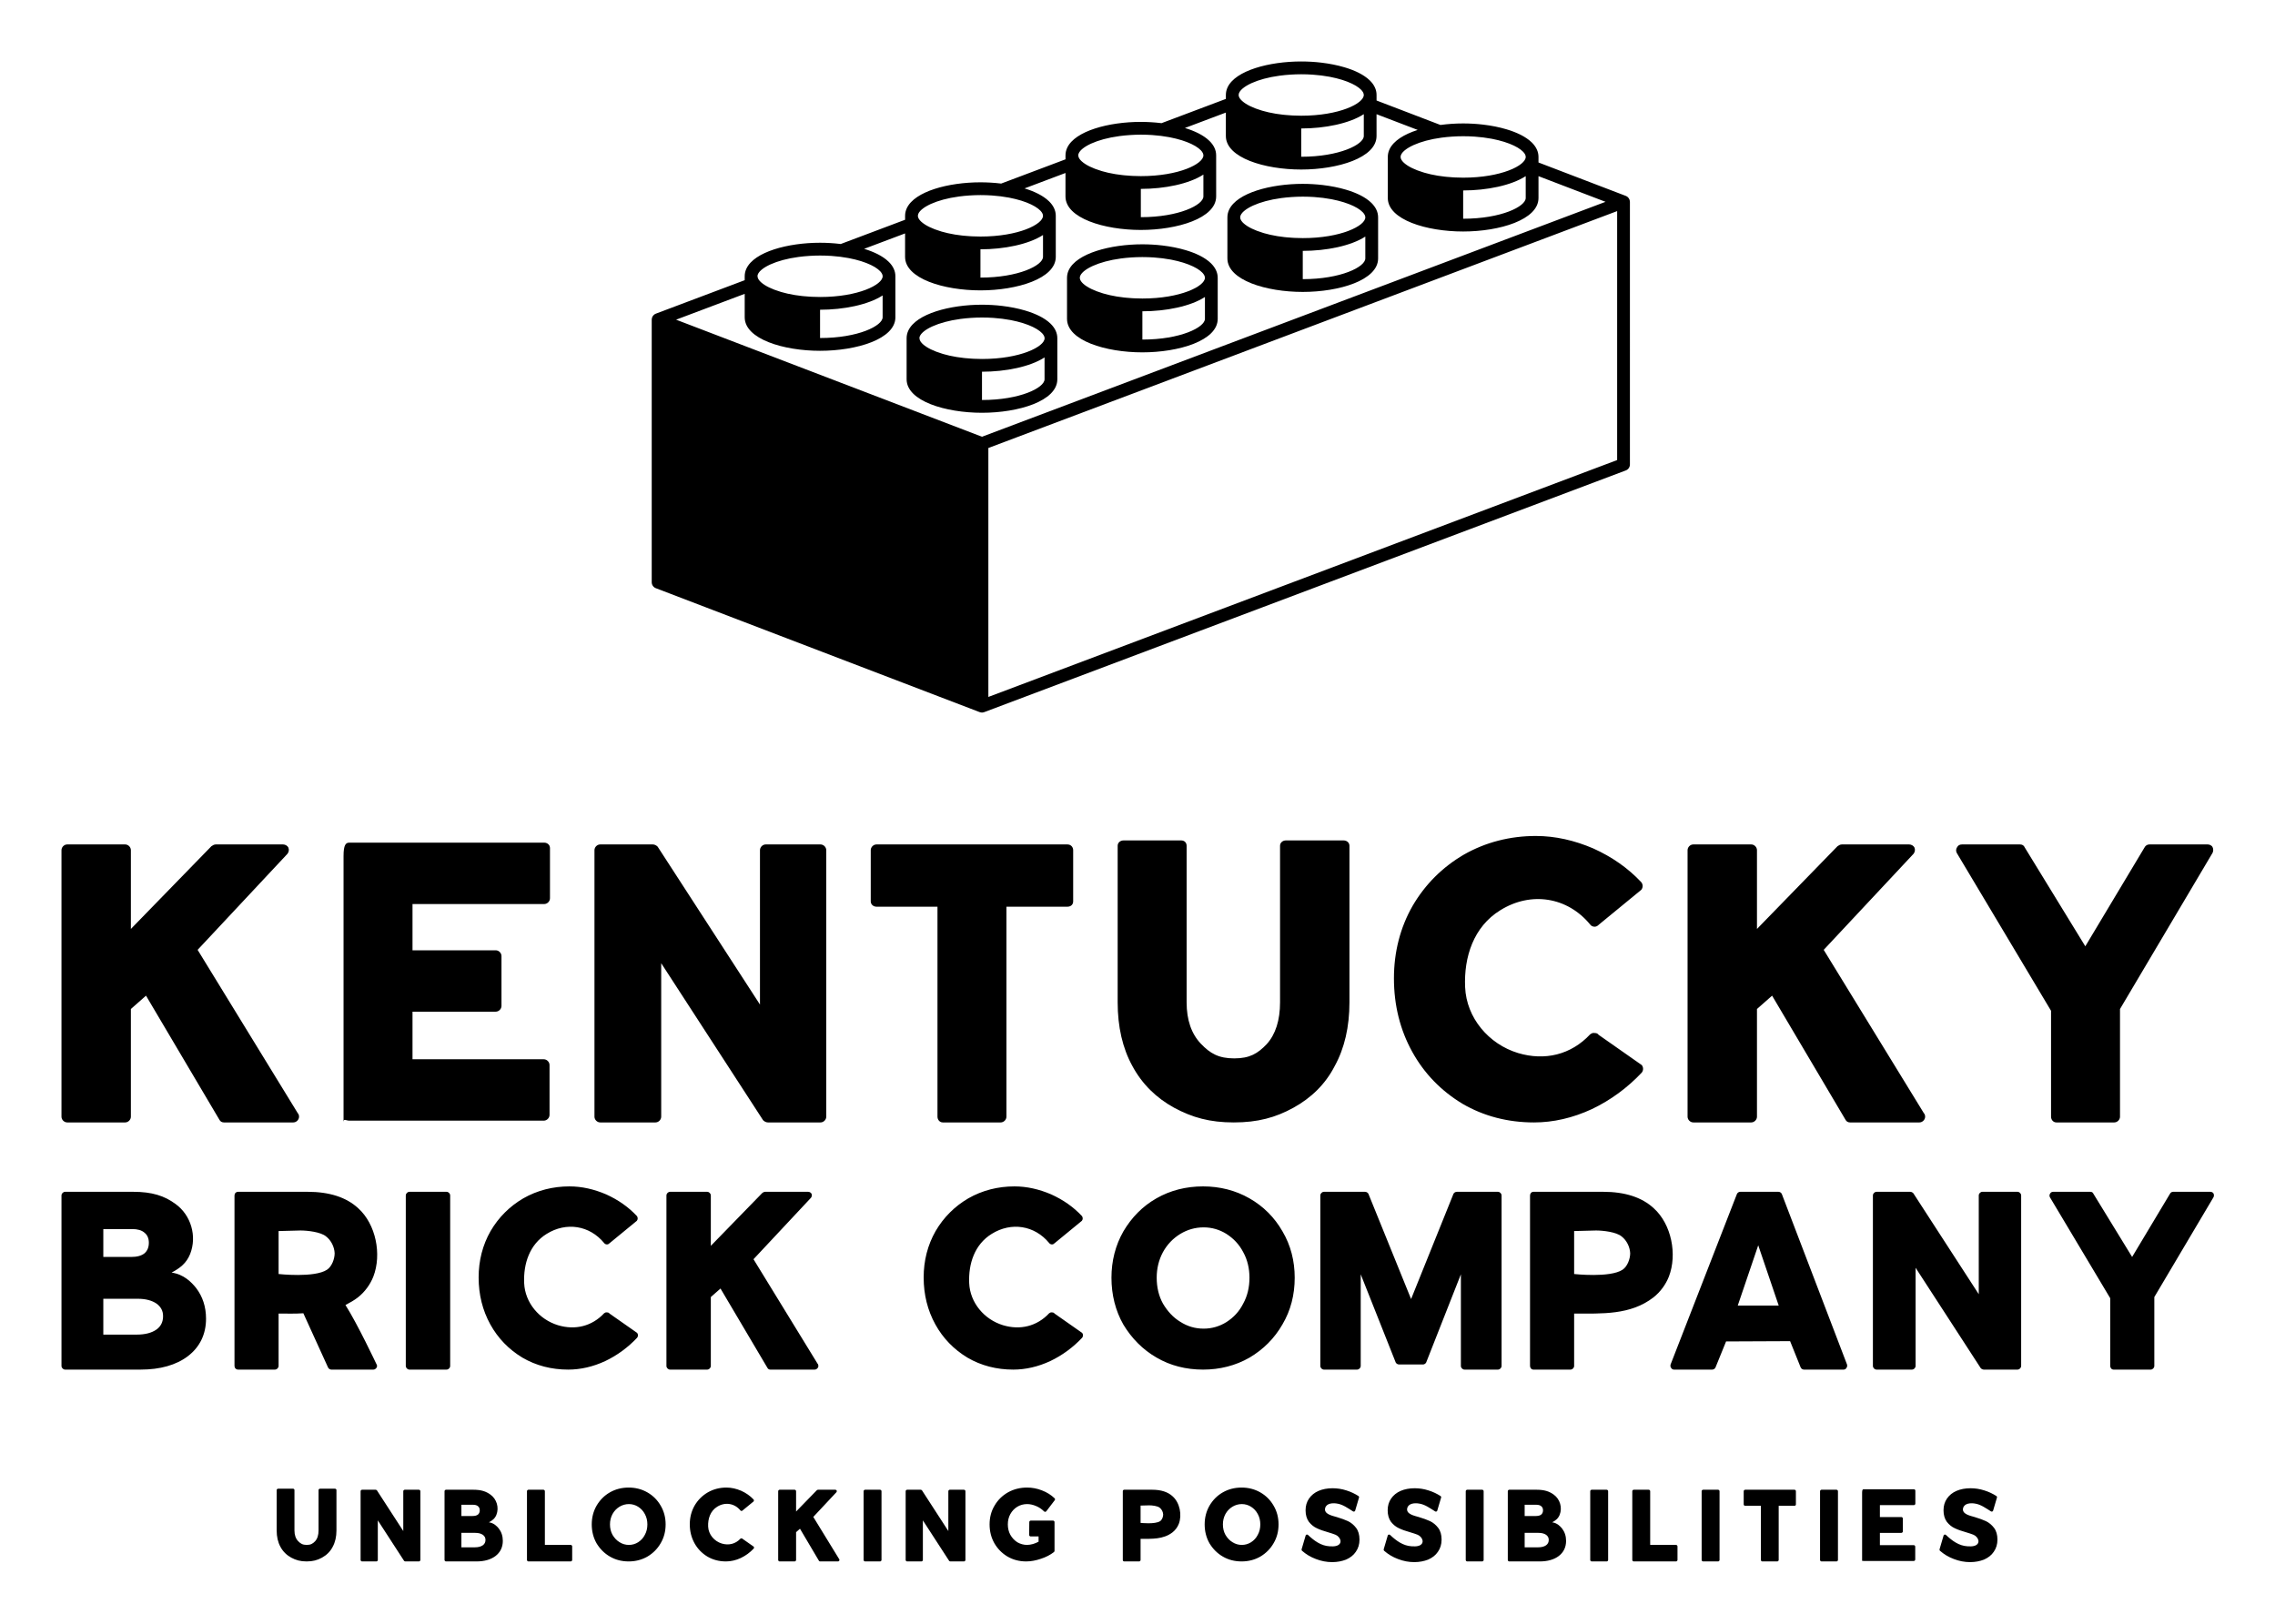 
        <svg xmlns="http://www.w3.org/2000/svg" xmlns:xlink="http://www.w3.org/1999/xlink" version="1.1" width="3171.429" height="2264.009" viewBox="0 0 3171.429 2264.009">
			
			<g transform="scale(8.571) translate(10, 10)">
				<defs id="SvgjsDefs29496"/><g id="SvgjsG29497" featureKey="symbolFeature-0" transform="matrix(1.591,0,0,1.591,96,0)" fill="#000"><path xmlns="http://www.w3.org/2000/svg" d="M33.761,35.921c3.735,0,7.703-1.2,7.703-3.425v-4.198c0-0.139-0.015-0.274-0.046-0.405  c-0.059-0.262-0.177-0.508-0.345-0.737c-0.084-0.115-0.18-0.225-0.287-0.332c-0.078-0.076-0.16-0.149-0.249-0.222  c-0.034-0.027-0.071-0.053-0.106-0.08c-0.057-0.043-0.112-0.086-0.173-0.126c-0.048-0.034-0.1-0.065-0.151-0.097  c-0.051-0.032-0.102-0.064-0.155-0.096c-0.062-0.036-0.125-0.07-0.188-0.104c-0.047-0.024-0.093-0.049-0.141-0.074  c-0.074-0.037-0.149-0.072-0.226-0.107c-0.041-0.019-0.081-0.037-0.123-0.055c-0.086-0.038-0.174-0.075-0.264-0.11  c-0.033-0.013-0.066-0.025-0.1-0.039c-0.1-0.038-0.201-0.075-0.304-0.111c-0.023-0.008-0.047-0.015-0.07-0.023  c-0.115-0.038-0.23-0.075-0.35-0.111c-0.731-0.218-1.539-0.377-2.377-0.477c-0.336-0.04-0.677-0.07-1.02-0.09  c-0.001,0-0.001,0-0.002,0c-0.342-0.021-0.686-0.031-1.027-0.031h-0.001c-3.267,0-6.714,0.919-7.525,2.64  c-0.115,0.246-0.177,0.508-0.177,0.786v0.403v1.396v2.399C26.059,34.721,30.028,35.921,33.761,35.921z M40.158,32.496  c0,0.864-2.49,2.119-6.395,2.119v-2.892c2.415,0,4.921-0.505,6.395-1.462V32.496z M27.393,28.132  c0.017-0.05,0.043-0.102,0.075-0.154c0.012-0.018,0.027-0.036,0.04-0.054c0.024-0.034,0.049-0.068,0.08-0.103  c0.019-0.022,0.043-0.045,0.064-0.067c0.03-0.03,0.061-0.06,0.095-0.09c0.029-0.025,0.06-0.05,0.093-0.076  c0.033-0.027,0.068-0.054,0.105-0.081c0.039-0.028,0.08-0.056,0.124-0.083c0.035-0.023,0.072-0.046,0.109-0.069  c0.051-0.031,0.103-0.062,0.159-0.091c0.033-0.019,0.069-0.037,0.104-0.055c0.066-0.034,0.131-0.067,0.203-0.1  c0.024-0.012,0.051-0.023,0.077-0.034c0.707-0.318,1.671-0.592,2.843-0.75c0.004-0.001,0.008-0.001,0.012-0.001  c0.168-0.023,0.34-0.043,0.517-0.06c0.007-0.001,0.014-0.001,0.021-0.002c0.177-0.018,0.358-0.032,0.543-0.044  c0.001,0,0.001,0,0.002,0c0.355-0.023,0.722-0.037,1.105-0.037c0.403,0,0.791,0.013,1.164,0.039  c0.623,0.042,1.196,0.117,1.722,0.215c0.036,0.007,0.073,0.014,0.109,0.021c0.416,0.081,0.798,0.177,1.146,0.284  c0.035,0.011,0.07,0.022,0.104,0.033c0.168,0.054,0.33,0.11,0.48,0.168c0.003,0,0.005,0.001,0.006,0.002  c0.146,0.057,0.28,0.116,0.408,0.176c0.031,0.015,0.062,0.03,0.093,0.045c0.124,0.061,0.242,0.123,0.347,0.186  c0.003,0.002,0.006,0.004,0.01,0.006c0.102,0.061,0.192,0.123,0.274,0.186c0.022,0.017,0.043,0.033,0.065,0.05  c0.08,0.064,0.154,0.128,0.214,0.192c0.168,0.179,0.256,0.354,0.256,0.517c0,0.864-2.491,2.119-6.396,2.119  c-0.289,0-0.567-0.009-0.839-0.022c-0.082-0.004-0.161-0.01-0.241-0.015c-0.195-0.012-0.387-0.027-0.573-0.045  c-0.078-0.008-0.154-0.015-0.229-0.023c-0.219-0.024-0.432-0.053-0.637-0.086c-0.028-0.004-0.057-0.007-0.083-0.012  c-0.241-0.04-0.471-0.084-0.692-0.133c-0.032-0.007-0.062-0.015-0.094-0.022c-0.189-0.044-0.371-0.091-0.543-0.14  c-0.034-0.01-0.068-0.02-0.102-0.03c-0.926-0.274-1.606-0.622-1.992-0.968c-0.015-0.014-0.029-0.027-0.043-0.04  c-0.034-0.033-0.068-0.066-0.098-0.099c-0.039-0.043-0.074-0.087-0.103-0.129c-0.014-0.019-0.022-0.038-0.033-0.057  c-0.02-0.035-0.038-0.069-0.051-0.104c-0.006-0.017-0.013-0.033-0.018-0.049c-0.014-0.049-0.025-0.099-0.025-0.146  C27.364,28.244,27.375,28.188,27.393,28.132z"/><path xmlns="http://www.w3.org/2000/svg" d="M50.157,29.743c3.734,0,7.703-1.201,7.703-3.425v-4.198c0-0.139-0.016-0.274-0.046-0.405  c-0.06-0.262-0.178-0.507-0.346-0.737c-0.084-0.115-0.181-0.225-0.287-0.332c-0.077-0.076-0.16-0.149-0.248-0.221  c-0.034-0.027-0.071-0.053-0.106-0.08c-0.057-0.043-0.112-0.086-0.173-0.127c-0.049-0.033-0.1-0.065-0.151-0.097  c-0.05-0.032-0.102-0.064-0.154-0.096c-0.062-0.036-0.124-0.07-0.188-0.104c-0.047-0.025-0.093-0.05-0.14-0.074  c-0.074-0.037-0.149-0.073-0.227-0.107c-0.04-0.019-0.081-0.038-0.122-0.056c-0.086-0.038-0.175-0.075-0.264-0.11  c-0.033-0.013-0.066-0.025-0.1-0.039c-0.1-0.038-0.201-0.075-0.305-0.11c-0.023-0.008-0.046-0.016-0.069-0.023  c-0.115-0.039-0.23-0.076-0.351-0.111c-0.731-0.218-1.539-0.377-2.377-0.476c-0.336-0.04-0.677-0.07-1.02-0.09  c-0.001,0-0.001,0-0.002,0c-0.341-0.02-0.685-0.03-1.027-0.03h-0.001c-3.267,0-6.713,0.919-7.524,2.64  c-0.115,0.246-0.177,0.508-0.177,0.786v0.403v1.396v2.399C42.456,28.542,46.424,29.743,50.157,29.743z M56.554,26.317  c0,0.864-2.49,2.119-6.395,2.119v-2.892c2.415,0,4.921-0.505,6.395-1.462V26.317z M43.79,21.953c0.017-0.05,0.043-0.102,0.075-0.154  c0.012-0.018,0.027-0.036,0.04-0.054c0.024-0.034,0.049-0.068,0.079-0.103c0.019-0.022,0.043-0.045,0.065-0.068  c0.03-0.03,0.06-0.06,0.094-0.09c0.029-0.025,0.061-0.05,0.093-0.076c0.033-0.027,0.068-0.053,0.105-0.081  c0.039-0.028,0.08-0.056,0.123-0.083c0.035-0.023,0.072-0.046,0.11-0.069c0.05-0.03,0.103-0.061,0.158-0.091  c0.033-0.019,0.069-0.036,0.104-0.055c0.066-0.034,0.131-0.067,0.203-0.1c0.024-0.012,0.051-0.023,0.076-0.034  c0.707-0.318,1.67-0.592,2.842-0.75c0.003-0.001,0.008-0.001,0.012-0.002c0.168-0.022,0.34-0.043,0.516-0.06  c0.007,0,0.014-0.001,0.021-0.002c0.177-0.018,0.358-0.033,0.543-0.044c0,0,0,0,0.001,0C49.407,20.015,49.774,20,50.157,20  c0.403,0,0.791,0.014,1.163,0.039c0.623,0.042,1.196,0.117,1.722,0.215c0.036,0.006,0.073,0.013,0.109,0.021  c0.415,0.081,0.798,0.177,1.145,0.284c0.035,0.011,0.07,0.022,0.104,0.033c0.169,0.054,0.33,0.11,0.48,0.168  c0.003,0.001,0.005,0.002,0.007,0.003c0.146,0.057,0.279,0.116,0.407,0.176c0.03,0.015,0.062,0.03,0.093,0.044  c0.124,0.061,0.242,0.123,0.348,0.186c0.003,0.002,0.006,0.004,0.01,0.006c0.102,0.062,0.191,0.124,0.274,0.186  c0.022,0.017,0.043,0.033,0.064,0.049c0.08,0.064,0.153,0.129,0.214,0.192c0.168,0.179,0.256,0.354,0.256,0.517  c0,0.864-2.491,2.119-6.396,2.119c-0.289,0-0.567-0.009-0.84-0.022c-0.082-0.003-0.161-0.009-0.241-0.014  c-0.195-0.012-0.387-0.028-0.573-0.046c-0.078-0.007-0.154-0.015-0.229-0.023c-0.219-0.025-0.432-0.054-0.637-0.086  c-0.028-0.005-0.057-0.008-0.084-0.012c-0.241-0.04-0.47-0.084-0.692-0.134c-0.032-0.007-0.062-0.015-0.093-0.022  c-0.19-0.043-0.37-0.09-0.542-0.14c-0.034-0.01-0.068-0.02-0.102-0.029c-0.926-0.274-1.606-0.622-1.992-0.968  c-0.015-0.014-0.03-0.026-0.043-0.04c-0.034-0.033-0.068-0.065-0.098-0.099c-0.039-0.043-0.074-0.087-0.103-0.129  c-0.014-0.019-0.022-0.038-0.033-0.056c-0.02-0.035-0.038-0.07-0.051-0.104c-0.006-0.016-0.013-0.032-0.018-0.048  c-0.015-0.05-0.025-0.099-0.025-0.146C43.761,22.065,43.771,22.01,43.79,21.953z"/><path xmlns="http://www.w3.org/2000/svg" d="M66.554,23.564c3.734,0,7.703-1.201,7.703-3.425V15.94c0-0.139-0.016-0.274-0.046-0.405  c-0.06-0.262-0.178-0.507-0.346-0.737c-0.084-0.115-0.18-0.225-0.287-0.332c-0.077-0.076-0.16-0.149-0.248-0.221  c-0.034-0.027-0.071-0.053-0.106-0.08c-0.057-0.043-0.112-0.086-0.173-0.127c-0.049-0.033-0.1-0.064-0.151-0.097  c-0.05-0.032-0.102-0.064-0.154-0.096c-0.062-0.036-0.124-0.07-0.188-0.104c-0.047-0.025-0.093-0.049-0.14-0.074  c-0.074-0.037-0.149-0.072-0.227-0.107c-0.04-0.019-0.081-0.038-0.122-0.055c-0.086-0.038-0.175-0.075-0.264-0.11  c-0.033-0.013-0.066-0.026-0.1-0.039c-0.1-0.038-0.201-0.075-0.304-0.111c-0.023-0.008-0.047-0.015-0.07-0.023  c-0.115-0.038-0.23-0.076-0.351-0.111c-0.731-0.218-1.539-0.377-2.377-0.477c-0.336-0.04-0.677-0.07-1.02-0.09  c-0.001,0-0.001,0-0.002,0c-0.342-0.021-0.686-0.031-1.027-0.031h-0.001c-3.267,0-6.715,0.919-7.525,2.64  c-0.115,0.246-0.177,0.508-0.177,0.786v0.404v1.396v2.399C58.852,22.363,62.819,23.564,66.554,23.564z M72.95,20.139  c0,0.864-2.49,2.119-6.395,2.119v-2.892c2.414,0,4.921-0.505,6.395-1.462V20.139z M60.186,15.774  c0.017-0.05,0.043-0.102,0.074-0.153c0.012-0.018,0.027-0.036,0.04-0.054c0.024-0.034,0.049-0.068,0.079-0.103  c0.019-0.022,0.043-0.045,0.064-0.067c0.03-0.03,0.061-0.061,0.095-0.09c0.029-0.025,0.061-0.051,0.093-0.076  c0.033-0.027,0.068-0.054,0.105-0.081c0.038-0.028,0.08-0.056,0.123-0.083c0.035-0.023,0.072-0.046,0.109-0.069  c0.051-0.031,0.103-0.062,0.159-0.091c0.033-0.019,0.068-0.037,0.104-0.055c0.066-0.034,0.132-0.067,0.203-0.1  c0.024-0.012,0.051-0.023,0.076-0.034c0.707-0.318,1.671-0.592,2.843-0.75c0.004-0.001,0.009-0.001,0.012-0.002  c0.169-0.022,0.34-0.042,0.517-0.06c0.007-0.001,0.014-0.001,0.021-0.002c0.178-0.018,0.358-0.032,0.544-0.044  c0.001,0,0.001,0,0.002,0c0.354-0.023,0.722-0.038,1.105-0.038c0.402,0,0.791,0.014,1.163,0.039  c0.622,0.042,1.196,0.117,1.722,0.215c0.036,0.007,0.073,0.014,0.109,0.021c0.415,0.081,0.798,0.177,1.145,0.284  c0.035,0.011,0.07,0.022,0.104,0.033c0.169,0.054,0.33,0.11,0.48,0.168c0.003,0,0.005,0.001,0.007,0.002  c0.146,0.057,0.279,0.116,0.407,0.176c0.03,0.015,0.062,0.03,0.093,0.044c0.124,0.062,0.242,0.124,0.348,0.187  c0.003,0.002,0.006,0.004,0.01,0.006c0.102,0.061,0.191,0.123,0.274,0.186c0.022,0.017,0.043,0.033,0.064,0.05  c0.08,0.064,0.154,0.128,0.214,0.192c0.169,0.179,0.256,0.354,0.256,0.516c0,0.864-2.491,2.12-6.396,2.12  c-0.289,0-0.567-0.009-0.84-0.022c-0.082-0.003-0.161-0.009-0.241-0.014c-0.195-0.012-0.387-0.027-0.573-0.045  c-0.077-0.008-0.153-0.015-0.229-0.023c-0.218-0.025-0.432-0.054-0.637-0.086c-0.027-0.004-0.057-0.008-0.084-0.012  c-0.24-0.04-0.47-0.084-0.691-0.134c-0.032-0.006-0.062-0.015-0.094-0.022c-0.189-0.043-0.37-0.09-0.543-0.139  c-0.034-0.01-0.068-0.02-0.102-0.03c-0.926-0.274-1.606-0.622-1.992-0.968c-0.016-0.013-0.029-0.026-0.043-0.04  c-0.034-0.033-0.068-0.065-0.099-0.098c-0.038-0.043-0.073-0.087-0.103-0.13c-0.014-0.019-0.022-0.038-0.033-0.056  c-0.02-0.035-0.037-0.07-0.051-0.104c-0.007-0.016-0.013-0.032-0.019-0.048c-0.014-0.049-0.024-0.099-0.024-0.146  C60.157,15.887,60.167,15.832,60.186,15.774z"/><path xmlns="http://www.w3.org/2000/svg" d="M100,14.358c0-0.003-0.001-0.006-0.001-0.008c-0.001-0.058-0.01-0.115-0.026-0.17c-0.005-0.02-0.014-0.039-0.021-0.057  c-0.015-0.038-0.03-0.073-0.052-0.107c-0.012-0.018-0.022-0.036-0.036-0.053c-0.024-0.032-0.053-0.062-0.083-0.089  c-0.015-0.013-0.027-0.027-0.043-0.039c-0.007-0.005-0.012-0.012-0.02-0.017c-0.042-0.029-0.088-0.053-0.135-0.071  c-0.001,0-0.002-0.001-0.003-0.001l-0.001-0.001c0,0-0.001,0-0.003-0.001l-8.923-3.416V9.762c0-0.139-0.016-0.274-0.046-0.405  c-0.06-0.262-0.178-0.507-0.346-0.737c-0.084-0.115-0.18-0.225-0.287-0.332c-0.077-0.076-0.16-0.149-0.248-0.221  c-0.034-0.028-0.071-0.053-0.106-0.08c-0.057-0.043-0.112-0.086-0.173-0.126c-0.049-0.034-0.1-0.065-0.151-0.097  c-0.05-0.033-0.102-0.064-0.154-0.096c-0.062-0.035-0.124-0.069-0.188-0.104c-0.046-0.025-0.092-0.05-0.14-0.074  c-0.074-0.037-0.149-0.072-0.227-0.107c-0.04-0.019-0.08-0.037-0.122-0.055c-0.086-0.038-0.175-0.075-0.264-0.11  c-0.033-0.013-0.066-0.025-0.1-0.039c-0.1-0.038-0.2-0.075-0.304-0.111c-0.023-0.008-0.047-0.015-0.07-0.023  c-0.115-0.039-0.23-0.076-0.351-0.111C86.646,6.716,85.838,6.556,85,6.457c-0.336-0.04-0.677-0.07-1.02-0.09  c-0.001,0-0.001,0-0.002,0c-0.342-0.02-0.686-0.031-1.027-0.031H82.95c-0.776,0-1.562,0.054-2.32,0.156l-6.531-2.5V3.425  c0-0.139-0.015-0.274-0.045-0.405c-0.06-0.262-0.178-0.507-0.345-0.737c-0.084-0.115-0.181-0.225-0.288-0.332  c-0.077-0.076-0.16-0.149-0.248-0.221c-0.034-0.027-0.071-0.053-0.106-0.08c-0.057-0.043-0.112-0.086-0.173-0.127  c-0.049-0.033-0.1-0.065-0.15-0.097c-0.051-0.033-0.102-0.064-0.155-0.096c-0.061-0.035-0.124-0.069-0.188-0.104  c-0.046-0.025-0.093-0.05-0.141-0.074c-0.072-0.037-0.148-0.073-0.225-0.108c-0.04-0.019-0.082-0.037-0.123-0.055  c-0.087-0.038-0.174-0.075-0.264-0.11c-0.033-0.013-0.066-0.025-0.1-0.039c-0.101-0.038-0.201-0.075-0.305-0.11  c-0.023-0.008-0.047-0.016-0.07-0.023c-0.114-0.039-0.229-0.076-0.349-0.111c-0.732-0.218-1.54-0.377-2.377-0.477  c-0.337-0.04-0.679-0.07-1.021-0.09c-0.001,0-0.001,0-0.001,0C67.082,0.01,66.739,0,66.396,0h-0.001  c-3.267,0-6.714,0.919-7.524,2.64c-0.115,0.245-0.177,0.508-0.177,0.786v0.403l-6.579,2.479c0.056,0.006,0.11,0.016,0.165,0.023  c-0.076-0.01-0.152-0.022-0.229-0.031c-0.337-0.04-0.679-0.07-1.021-0.09c0,0,0,0,0,0C50.686,6.188,50.342,6.178,50,6.178H50  c-3.267,0-6.713,0.919-7.524,2.64c-0.115,0.246-0.177,0.508-0.177,0.786v0.403l-6.579,2.479c0.019,0.002,0.038,0.006,0.058,0.008  c-0.041-0.005-0.081-0.012-0.122-0.017c-0.337-0.04-0.678-0.07-1.021-0.09c-0.001,0-0.001,0-0.001,0  c-0.343-0.02-0.687-0.03-1.028-0.03h-0.001c-3.267,0-6.714,0.919-7.525,2.64c-0.115,0.246-0.178,0.508-0.178,0.786v0.403  l-6.579,2.479c0.047,0.006,0.094,0.014,0.141,0.02c-0.068-0.009-0.136-0.02-0.205-0.028c-0.337-0.04-0.678-0.07-1.021-0.09  c-0.001,0-0.001,0-0.001,0c-0.343-0.02-0.687-0.031-1.028-0.031h-0.001c-3.267,0-6.714,0.919-7.524,2.64  c-0.116,0.246-0.178,0.508-0.178,0.786v0.403l-9.083,3.422c-0.002,0.001-0.004,0.003-0.006,0.003  c-0.047,0.018-0.092,0.041-0.134,0.07c-0.006,0.004-0.011,0.011-0.017,0.015c-0.017,0.013-0.031,0.027-0.046,0.041  c-0.03,0.026-0.057,0.054-0.081,0.085c-0.014,0.018-0.026,0.035-0.038,0.054c-0.021,0.034-0.038,0.069-0.052,0.106  c-0.007,0.019-0.016,0.036-0.021,0.056c-0.016,0.055-0.026,0.112-0.026,0.171C0.001,26.391,0,26.393,0,26.396c0,0,0,0,0,0.001  c0,0,0,0,0,0v26.851c0,0.271,0.167,0.513,0.419,0.609L33.527,66.53c0.005,0.002,0.012,0.001,0.018,0.003  c0.069,0.025,0.142,0.04,0.215,0.04c0.073,0,0.144-0.015,0.213-0.038c0.005-0.002,0.012-0.001,0.017-0.004l65.586-24.713  c0.254-0.096,0.423-0.339,0.423-0.61V14.361C100,14.36,100,14.359,100,14.358z M80.762,7.787c0.169-0.022,0.341-0.043,0.517-0.06  c0.007-0.001,0.014-0.001,0.021-0.002c0.178-0.018,0.358-0.033,0.544-0.044c0.001,0,0.001,0,0.002,0  c0.355-0.023,0.722-0.037,1.105-0.037c0.403,0,0.791,0.013,1.163,0.039c0.623,0.042,1.196,0.117,1.722,0.215  c0.036,0.007,0.073,0.014,0.109,0.021c0.415,0.081,0.798,0.177,1.146,0.284c0.034,0.011,0.069,0.022,0.104,0.033  c0.169,0.054,0.331,0.11,0.48,0.168c0.003,0.001,0.005,0.002,0.007,0.002c0.146,0.057,0.279,0.116,0.407,0.176  c0.03,0.015,0.062,0.029,0.093,0.044c0.124,0.061,0.242,0.123,0.348,0.186c0.003,0.002,0.006,0.004,0.01,0.006  c0.102,0.061,0.191,0.124,0.274,0.186c0.022,0.017,0.043,0.033,0.064,0.049c0.08,0.064,0.154,0.128,0.214,0.192  c0.169,0.179,0.256,0.354,0.256,0.517c0,0.864-2.491,2.119-6.396,2.119c-0.289,0-0.567-0.009-0.84-0.022  c-0.082-0.004-0.161-0.01-0.241-0.015c-0.195-0.012-0.387-0.027-0.573-0.045c-0.077-0.007-0.153-0.015-0.229-0.023  c-0.219-0.024-0.433-0.053-0.638-0.086c-0.027-0.004-0.057-0.007-0.083-0.012c-0.241-0.04-0.471-0.085-0.692-0.134  c-0.032-0.007-0.062-0.015-0.094-0.022c-0.189-0.044-0.37-0.09-0.543-0.14c-0.034-0.01-0.068-0.02-0.102-0.03  c-0.926-0.274-1.606-0.622-1.992-0.968c-0.016-0.014-0.029-0.027-0.043-0.04c-0.034-0.033-0.068-0.066-0.099-0.099  c-0.038-0.043-0.073-0.087-0.103-0.129c-0.013-0.019-0.022-0.038-0.033-0.056c-0.02-0.035-0.037-0.07-0.051-0.104  c-0.007-0.016-0.013-0.033-0.019-0.049c-0.014-0.049-0.024-0.098-0.024-0.146c0-0.054,0.01-0.109,0.028-0.166  c0.018-0.05,0.043-0.102,0.075-0.154c0.012-0.018,0.026-0.036,0.039-0.054c0.024-0.034,0.049-0.068,0.079-0.103  c0.019-0.022,0.043-0.045,0.065-0.067c0.029-0.03,0.06-0.06,0.094-0.09c0.029-0.025,0.061-0.05,0.093-0.076  c0.033-0.027,0.068-0.053,0.105-0.081c0.038-0.028,0.08-0.056,0.123-0.083c0.035-0.023,0.072-0.046,0.11-0.069  c0.05-0.031,0.103-0.061,0.158-0.091c0.033-0.019,0.069-0.037,0.104-0.055c0.066-0.034,0.132-0.067,0.203-0.1  c0.024-0.012,0.051-0.023,0.076-0.034c0.707-0.318,1.671-0.592,2.843-0.75C80.754,7.787,80.759,7.787,80.762,7.787z M89.347,11.725  v2.236c0,0.864-2.49,2.119-6.395,2.119v-2.892C85.366,13.187,87.873,12.682,89.347,11.725z M60.028,3.259  c0.017-0.05,0.043-0.102,0.074-0.154c0.012-0.018,0.027-0.036,0.04-0.054c0.024-0.034,0.048-0.068,0.079-0.103  c0.019-0.022,0.043-0.045,0.064-0.067c0.03-0.03,0.061-0.06,0.095-0.09c0.028-0.025,0.061-0.05,0.093-0.076  c0.033-0.027,0.068-0.053,0.105-0.081c0.038-0.028,0.08-0.056,0.123-0.083c0.035-0.023,0.072-0.046,0.109-0.069  c0.051-0.031,0.103-0.061,0.158-0.091c0.033-0.019,0.069-0.037,0.104-0.055c0.065-0.034,0.132-0.067,0.202-0.1  c0.024-0.012,0.052-0.023,0.077-0.034c0.707-0.318,1.671-0.592,2.843-0.75c0.004,0,0.008-0.001,0.012-0.001  c0.168-0.022,0.34-0.043,0.517-0.06c0.007-0.001,0.014-0.001,0.021-0.002c0.177-0.018,0.358-0.033,0.543-0.044  c0.001,0,0.001,0,0.002,0c0.355-0.023,0.723-0.037,1.105-0.037c0.403,0,0.791,0.013,1.164,0.039  c0.622,0.042,1.196,0.117,1.722,0.215c0.037,0.007,0.073,0.014,0.108,0.021c0.416,0.081,0.799,0.177,1.146,0.284  c0.035,0.011,0.07,0.022,0.105,0.033c0.168,0.054,0.33,0.11,0.48,0.168c0.002,0.001,0.004,0.002,0.006,0.003  c0.146,0.057,0.279,0.116,0.407,0.176c0.031,0.015,0.062,0.029,0.093,0.044c0.124,0.061,0.243,0.123,0.348,0.186  c0.003,0.002,0.006,0.004,0.009,0.006c0.103,0.061,0.192,0.124,0.275,0.186c0.021,0.017,0.044,0.033,0.064,0.049  c0.08,0.064,0.154,0.129,0.215,0.192c0.167,0.179,0.256,0.354,0.256,0.517c0,0.864-2.492,2.119-6.397,2.119  c-0.288,0-0.566-0.009-0.839-0.022c-0.082-0.003-0.161-0.009-0.241-0.015c-0.195-0.012-0.387-0.027-0.573-0.045  c-0.077-0.007-0.153-0.015-0.229-0.023c-0.219-0.025-0.432-0.054-0.637-0.086c-0.028-0.005-0.057-0.008-0.084-0.012  c-0.241-0.04-0.471-0.084-0.691-0.134c-0.032-0.007-0.062-0.015-0.094-0.022c-0.189-0.044-0.371-0.09-0.543-0.14  c-0.034-0.01-0.068-0.02-0.103-0.029c-0.926-0.274-1.605-0.622-1.991-0.968c-0.016-0.014-0.03-0.026-0.043-0.04  c-0.034-0.033-0.068-0.066-0.099-0.099c-0.039-0.043-0.073-0.087-0.103-0.129c-0.014-0.019-0.022-0.038-0.033-0.056  c-0.02-0.035-0.038-0.07-0.052-0.104c-0.006-0.016-0.012-0.032-0.018-0.048c-0.015-0.05-0.025-0.099-0.025-0.146  C59.999,3.371,60.009,3.316,60.028,3.259z M72.794,5.388v2.236c0,0.864-2.491,2.119-6.396,2.119V6.851  C68.812,6.85,71.319,6.345,72.794,5.388z M43.633,9.438c0.017-0.05,0.043-0.102,0.075-0.154c0.011-0.018,0.027-0.036,0.04-0.054  c0.024-0.034,0.048-0.068,0.079-0.103c0.019-0.022,0.043-0.045,0.064-0.067c0.03-0.03,0.061-0.061,0.095-0.09  c0.029-0.025,0.06-0.05,0.093-0.076c0.033-0.027,0.068-0.054,0.105-0.081c0.039-0.028,0.08-0.056,0.124-0.083  c0.035-0.023,0.072-0.046,0.109-0.069c0.051-0.031,0.103-0.062,0.159-0.091c0.033-0.019,0.069-0.037,0.104-0.055  c0.066-0.034,0.132-0.067,0.203-0.1c0.024-0.012,0.051-0.023,0.077-0.034c0.707-0.318,1.67-0.592,2.842-0.75  c0.004-0.001,0.008-0.001,0.012-0.002c0.168-0.022,0.34-0.042,0.517-0.06c0.007-0.001,0.014-0.001,0.021-0.002  c0.177-0.018,0.358-0.032,0.543-0.044c0.001,0,0.001,0,0.002,0C49.25,7.499,49.616,7.484,50,7.484c0.403,0,0.791,0.014,1.163,0.039  c0.623,0.042,1.197,0.117,1.722,0.215c0.037,0.007,0.073,0.014,0.108,0.021c0.416,0.081,0.799,0.178,1.146,0.284  c0.035,0.011,0.07,0.022,0.105,0.033c0.168,0.054,0.33,0.11,0.48,0.168c0.002,0,0.004,0.001,0.006,0.002  c0.146,0.057,0.279,0.116,0.407,0.176c0.031,0.015,0.062,0.03,0.093,0.045c0.124,0.061,0.242,0.123,0.348,0.186  c0.003,0.002,0.006,0.004,0.009,0.006c0.102,0.061,0.192,0.123,0.274,0.186c0.022,0.017,0.045,0.033,0.065,0.05  c0.08,0.064,0.154,0.128,0.215,0.192c0.167,0.179,0.256,0.354,0.256,0.517c0,0.864-2.492,2.119-6.397,2.119  c-0.289,0-0.567-0.009-0.839-0.022c-0.082-0.004-0.161-0.01-0.241-0.015c-0.195-0.012-0.387-0.027-0.573-0.045  c-0.077-0.008-0.153-0.015-0.229-0.023c-0.219-0.025-0.432-0.053-0.637-0.086c-0.028-0.004-0.057-0.007-0.083-0.012  c-0.241-0.04-0.471-0.084-0.692-0.133c-0.032-0.007-0.062-0.015-0.094-0.022c-0.189-0.044-0.37-0.091-0.542-0.14  c-0.034-0.01-0.068-0.02-0.102-0.03c-0.926-0.274-1.606-0.622-1.992-0.968c-0.016-0.014-0.03-0.027-0.043-0.04  c-0.034-0.033-0.068-0.066-0.098-0.099c-0.039-0.043-0.074-0.087-0.103-0.129c-0.013-0.019-0.022-0.038-0.033-0.057  c-0.02-0.035-0.038-0.069-0.051-0.104c-0.006-0.017-0.013-0.033-0.018-0.049c-0.014-0.049-0.025-0.099-0.025-0.146  C43.604,9.55,43.614,9.495,43.633,9.438z M56.397,11.566v2.236c0,0.864-2.491,2.119-6.396,2.119v-2.892  C52.416,13.028,54.923,12.523,56.397,11.566z M27.236,15.616c0.017-0.05,0.043-0.102,0.075-0.154  c0.012-0.018,0.027-0.036,0.04-0.054c0.024-0.034,0.048-0.068,0.079-0.103c0.019-0.022,0.043-0.045,0.065-0.067  c0.03-0.03,0.06-0.061,0.094-0.091c0.029-0.025,0.061-0.05,0.093-0.075c0.033-0.027,0.068-0.054,0.105-0.081  c0.039-0.028,0.08-0.056,0.123-0.084c0.035-0.023,0.072-0.046,0.11-0.069c0.05-0.03,0.103-0.061,0.158-0.091  c0.033-0.018,0.069-0.036,0.104-0.055c0.065-0.034,0.131-0.067,0.202-0.1c0.024-0.012,0.052-0.023,0.077-0.034  c0.707-0.318,1.671-0.592,2.843-0.75c0.003-0.001,0.008-0.001,0.012-0.002c0.168-0.022,0.34-0.043,0.517-0.06  c0.007-0.001,0.013-0.001,0.021-0.002c0.177-0.018,0.358-0.033,0.543-0.044c0.001,0,0.001,0,0.001,0  c0.355-0.023,0.723-0.038,1.106-0.038c0.403,0,0.791,0.014,1.163,0.039c0.623,0.042,1.197,0.117,1.722,0.215  c0.037,0.007,0.073,0.013,0.109,0.021c0.416,0.081,0.798,0.177,1.145,0.284c0.035,0.011,0.07,0.022,0.105,0.033  c0.168,0.054,0.33,0.109,0.48,0.168c0.002,0.001,0.003,0.002,0.006,0.003c0.145,0.057,0.279,0.116,0.407,0.176  c0.031,0.015,0.062,0.03,0.092,0.044c0.125,0.061,0.243,0.124,0.348,0.187c0.003,0.002,0.006,0.004,0.009,0.006  c0.102,0.062,0.191,0.124,0.274,0.186c0.022,0.017,0.044,0.033,0.065,0.049c0.08,0.064,0.154,0.129,0.215,0.193  c0.167,0.178,0.255,0.354,0.255,0.516c0,0.864-2.492,2.119-6.396,2.119c-0.289,0-0.567-0.009-0.839-0.022  c-0.082-0.003-0.161-0.009-0.241-0.014c-0.195-0.012-0.387-0.027-0.573-0.045c-0.077-0.008-0.154-0.015-0.229-0.023  c-0.218-0.025-0.432-0.054-0.637-0.086c-0.028-0.004-0.057-0.008-0.084-0.012c-0.241-0.04-0.47-0.084-0.691-0.134  c-0.033-0.007-0.062-0.015-0.094-0.022c-0.19-0.043-0.371-0.09-0.543-0.139c-0.034-0.01-0.068-0.02-0.102-0.03  c-0.926-0.274-1.605-0.622-1.992-0.968c-0.015-0.014-0.03-0.026-0.043-0.04c-0.034-0.033-0.068-0.065-0.098-0.099  c-0.039-0.043-0.074-0.086-0.103-0.129c-0.014-0.019-0.022-0.038-0.033-0.056c-0.02-0.035-0.038-0.07-0.052-0.104  c-0.006-0.016-0.012-0.032-0.018-0.048c-0.015-0.05-0.025-0.099-0.025-0.146C27.207,15.729,27.217,15.673,27.236,15.616z   M40.001,17.745v2.235c0,0.864-2.491,2.119-6.396,2.119v-2.892C36.021,19.207,38.527,18.702,40.001,17.745z M10.839,21.795  c0.017-0.05,0.043-0.102,0.075-0.154c0.011-0.018,0.027-0.036,0.04-0.054c0.024-0.034,0.049-0.068,0.079-0.103  c0.02-0.022,0.043-0.045,0.065-0.067c0.03-0.03,0.061-0.06,0.095-0.09c0.028-0.025,0.06-0.05,0.092-0.076  c0.034-0.027,0.068-0.053,0.106-0.081c0.039-0.028,0.08-0.056,0.123-0.083c0.035-0.023,0.073-0.046,0.11-0.069  c0.05-0.031,0.103-0.061,0.158-0.091c0.034-0.019,0.069-0.037,0.104-0.055c0.065-0.034,0.131-0.067,0.202-0.1  c0.024-0.012,0.051-0.023,0.077-0.034c0.707-0.318,1.67-0.592,2.843-0.75c0.004-0.001,0.008-0.001,0.012-0.001  c0.168-0.022,0.34-0.043,0.517-0.06c0.007-0.001,0.013-0.001,0.021-0.002c0.177-0.018,0.358-0.032,0.543-0.044  c0.001,0,0.001,0,0.002,0c0.355-0.023,0.722-0.037,1.105-0.037c0.403,0,0.791,0.013,1.164,0.039  c0.623,0.042,1.196,0.117,1.722,0.215c0.037,0.007,0.073,0.014,0.109,0.021c0.416,0.081,0.798,0.177,1.146,0.284  c0.035,0.011,0.07,0.022,0.105,0.033c0.168,0.054,0.331,0.11,0.48,0.168c0.002,0.001,0.004,0.001,0.006,0.002  c0.145,0.057,0.279,0.116,0.407,0.176c0.032,0.015,0.062,0.029,0.093,0.044c0.124,0.061,0.243,0.123,0.348,0.186  c0.002,0.002,0.005,0.004,0.009,0.006c0.102,0.061,0.192,0.123,0.274,0.186c0.022,0.017,0.044,0.033,0.065,0.05  c0.08,0.064,0.155,0.128,0.215,0.192c0.167,0.179,0.256,0.354,0.256,0.517c0,0.864-2.492,2.119-6.397,2.119  c-0.289,0-0.567-0.009-0.839-0.022c-0.082-0.004-0.161-0.01-0.241-0.015c-0.195-0.012-0.387-0.027-0.573-0.045  c-0.078-0.007-0.154-0.015-0.229-0.023c-0.219-0.024-0.432-0.053-0.637-0.086c-0.028-0.004-0.057-0.007-0.083-0.012  c-0.241-0.04-0.471-0.085-0.692-0.134c-0.032-0.007-0.062-0.015-0.094-0.022c-0.19-0.044-0.371-0.09-0.543-0.14  c-0.034-0.01-0.068-0.02-0.102-0.03c-0.926-0.274-1.606-0.622-1.992-0.968c-0.015-0.014-0.029-0.027-0.042-0.04  c-0.035-0.033-0.069-0.066-0.098-0.099c-0.039-0.043-0.074-0.087-0.103-0.129c-0.013-0.019-0.022-0.038-0.033-0.056  c-0.02-0.035-0.038-0.07-0.051-0.104c-0.007-0.016-0.013-0.032-0.018-0.049c-0.015-0.049-0.025-0.099-0.025-0.146  C10.811,21.907,10.821,21.852,10.839,21.795z M23.605,23.923v2.236c0,0.864-2.491,2.119-6.396,2.119v-2.892  C19.624,25.385,22.13,24.881,23.605,23.923z M17.207,29.584c3.735,0,7.703-1.2,7.703-3.425v-4.198c0-0.139-0.015-0.274-0.045-0.405  c-0.061-0.262-0.178-0.507-0.346-0.737c-0.083-0.115-0.18-0.225-0.288-0.332c-0.077-0.076-0.16-0.149-0.249-0.222  c-0.033-0.027-0.071-0.053-0.106-0.08c-0.057-0.043-0.113-0.086-0.173-0.126c-0.048-0.034-0.1-0.065-0.15-0.097  c-0.051-0.033-0.102-0.064-0.155-0.096c-0.061-0.036-0.125-0.07-0.188-0.104c-0.046-0.024-0.093-0.049-0.141-0.074  c-0.073-0.037-0.148-0.072-0.225-0.107c-0.041-0.019-0.082-0.037-0.123-0.055c-0.086-0.038-0.174-0.075-0.264-0.11  c-0.033-0.013-0.066-0.025-0.1-0.039c-0.1-0.038-0.201-0.075-0.304-0.111c-0.023-0.008-0.047-0.015-0.07-0.023  c-0.088-0.029-0.178-0.058-0.269-0.085l4.186-1.577v0v2.399c0,2.225,3.969,3.425,7.703,3.425c3.734,0,7.703-1.201,7.703-3.425  v-4.198c0-0.139-0.016-0.274-0.045-0.405c-0.061-0.262-0.178-0.507-0.346-0.737c-0.083-0.115-0.18-0.225-0.288-0.332  c-0.076-0.076-0.16-0.149-0.248-0.221c-0.033-0.027-0.071-0.053-0.106-0.08c-0.057-0.043-0.113-0.086-0.173-0.127  c-0.049-0.033-0.1-0.065-0.15-0.097c-0.051-0.032-0.102-0.064-0.156-0.096c-0.06-0.036-0.124-0.07-0.188-0.104  c-0.046-0.025-0.093-0.049-0.14-0.074c-0.073-0.037-0.148-0.072-0.225-0.107c-0.041-0.019-0.082-0.038-0.123-0.056  c-0.086-0.038-0.174-0.075-0.264-0.11c-0.033-0.013-0.067-0.026-0.1-0.039c-0.1-0.038-0.201-0.075-0.304-0.11  c-0.023-0.008-0.046-0.016-0.07-0.023c-0.088-0.029-0.178-0.058-0.269-0.085l4.186-1.578v0.001v2.399  c0,2.224,3.969,3.425,7.701,3.425c3.735,0,7.703-1.201,7.703-3.425V9.604c0-0.139-0.015-0.274-0.045-0.406  c-0.061-0.262-0.178-0.507-0.346-0.736c-0.083-0.115-0.18-0.225-0.287-0.332c-0.077-0.076-0.16-0.149-0.249-0.221  c-0.033-0.027-0.07-0.053-0.105-0.08c-0.057-0.043-0.112-0.086-0.173-0.127c-0.049-0.033-0.1-0.064-0.15-0.097  c-0.052-0.032-0.102-0.064-0.155-0.096c-0.061-0.036-0.125-0.07-0.188-0.104c-0.046-0.024-0.093-0.049-0.141-0.074  c-0.072-0.037-0.148-0.072-0.225-0.107c-0.04-0.019-0.082-0.037-0.123-0.055c-0.087-0.038-0.174-0.075-0.264-0.11  c-0.033-0.013-0.066-0.026-0.1-0.039c-0.101-0.038-0.201-0.075-0.305-0.111c-0.023-0.008-0.047-0.015-0.07-0.023  c-0.087-0.029-0.178-0.058-0.268-0.085l4.186-1.577v0v2.399c0,2.225,3.968,3.425,7.701,3.425c3.735,0,7.703-1.201,7.703-3.425V5.391  L78.303,7c-1.388,0.445-2.468,1.108-2.878,1.976c-0.115,0.246-0.177,0.508-0.177,0.786v0.403v1.396v2.399  c0,2.225,3.969,3.425,7.702,3.425c3.734,0,7.703-1.201,7.703-3.425v-2.233l6.854,2.624L33.763,38.372L3.239,26.688l-0.748-0.286  l7.014-2.643v0v2.399C9.505,28.384,13.474,29.584,17.207,29.584z M98.694,40.756L34.414,64.977V39.522l34.698-13.075L98.694,15.3  V40.756z"/></g><g id="SvgjsG29498" featureKey="nameFeature-0" transform="matrix(1.809,0,0,1.809,-3.618,100.238)" fill="#000"><path d="M2.52 40 c-0.28 0 -0.52 -0.24 -0.52 -0.52 l0 -23.96 c0 -0.28 0.24 -0.52 0.52 -0.52 l5.2 0 c0.28 0 0.52 0.24 0.52 0.52 l0 7.08 l7.24 -7.44 c0.12 -0.08 0.24 -0.16 0.4 -0.16 l6.04 0 c0.2 0 0.4 0.12 0.48 0.28 c0.08 0.2 0.04 0.4 -0.08 0.56 l-8.08 8.64 l9 14.68 c0.08 0.08 0.12 0.2 0.12 0.32 c0 0.28 -0.24 0.52 -0.52 0.52 l-6.24 0 c-0.16 0 -0.32 -0.08 -0.4 -0.24 l-6.6 -11.16 l-1.36 1.2 l0 9.68 c0 0.28 -0.24 0.52 -0.52 0.52 l-5.2 0 z  M27.36 40 l0 -23.96 c0 -1 0.2 -1.2 0.52 -1.2 l17.52 0 c0.28 0 0.52 0.2 0.52 0.48 l0 4.52 c0 0.28 -0.24 0.52 -0.52 0.52 l-11.84 0 l0 4.16 l7.48 0 c0.28 0 0.52 0.24 0.52 0.52 l0 4.48 c0 0.28 -0.24 0.52 -0.52 0.52 l-7.48 0 l0 4.28 l11.8 0 c0.28 0 0.52 0.24 0.52 0.52 l0 4.48 c0 0.28 -0.24 0.52 -0.52 0.52 l-17.48 0 c-0.32 0 -0.52 -0.24 -0.52 0.16 z M50.44 40 c-0.28 0 -0.52 -0.24 -0.52 -0.52 l0 -23.96 c0 -0.28 0.24 -0.52 0.52 -0.52 l4.72 0 c0.16 0 0.32 0.08 0.44 0.2 l9.2 14.2 l0 -13.88 c0 -0.28 0.24 -0.52 0.52 -0.52 l4.92 0 c0.28 0 0.52 0.24 0.52 0.52 l0 23.96 c0 0.28 -0.24 0.52 -0.52 0.52 l-4.72 0 c-0.16 0 -0.32 -0.08 -0.44 -0.2 l-9.16 -14.12 l0 13.8 c0 0.28 -0.24 0.52 -0.52 0.52 l-4.96 0 z M81.24 40 c-0.28 0 -0.48 -0.24 -0.48 -0.52 l0 -18.88 l-5.48 0 c-0.28 0 -0.52 -0.2 -0.52 -0.48 l0 -4.6 c0 -0.28 0.24 -0.52 0.52 -0.52 l17.16 0 c0.32 0 0.52 0.24 0.52 0.52 l0 4.6 c0 0.28 -0.2 0.48 -0.52 0.48 l-5.48 0 l0 18.88 c0 0.28 -0.24 0.52 -0.52 0.52 l-5.2 0 z M107.4 40 c-2.16 0 -3.72 -0.44 -5.36 -1.32 c-1.6 -0.88 -2.88 -2.12 -3.76 -3.76 c-0.88 -1.6 -1.32 -3.52 -1.32 -5.72 l0 -14.08 c0 -0.28 0.24 -0.48 0.52 -0.48 l5.2 0 c0.28 0 0.48 0.2 0.48 0.48 l0 14.08 c0 1.6 0.44 2.84 1.28 3.72 s1.6 1.32 3 1.32 s2.12 -0.44 2.92 -1.28 c0.8 -0.88 1.2 -2.16 1.2 -3.76 l0 -14.08 c0 -0.28 0.24 -0.48 0.52 -0.48 l5.2 0 c0.28 0 0.52 0.2 0.52 0.48 l0 14.08 c0 2.2 -0.44 4.12 -1.32 5.72 c-0.84 1.64 -2.12 2.88 -3.72 3.76 s-3.2 1.32 -5.36 1.32 z M134.4 40 c-2.36 0 -4.52 -0.56 -6.44 -1.68 c-1.92 -1.16 -3.44 -2.72 -4.52 -4.68 s-1.64 -4.16 -1.64 -6.6 c0 -2.36 0.56 -4.56 1.68 -6.52 c1.12 -1.92 2.68 -3.48 4.6 -4.6 c1.96 -1.12 4.16 -1.68 6.48 -1.68 c1.76 0 3.48 0.4 5.16 1.12 c1.68 0.76 3.12 1.76 4.32 3.04 c0.16 0.2 0.16 0.48 0 0.68 l-3.8 3.12 c-0.12 0.12 -0.24 0.2 -0.4 0.2 s-0.32 -0.08 -0.4 -0.2 c-2.04 -2.48 -5.32 -3 -8.08 -1.28 c-2.4 1.48 -3.28 4.2 -3.16 6.92 c0.12 2.76 2.12 5.12 4.76 5.92 c2.4 0.72 4.76 0.16 6.48 -1.68 c0.12 -0.08 0.24 -0.16 0.4 -0.12 c0.16 0 0.28 0.04 0.36 0.16 l3.88 2.72 c0.16 0.2 0.16 0.48 0 0.68 c-1.28 1.36 -2.8 2.48 -4.48 3.28 c-1.72 0.8 -3.48 1.2 -5.2 1.2 z M148.72 40 c-0.28 0 -0.52 -0.24 -0.52 -0.52 l0 -23.96 c0 -0.28 0.24 -0.52 0.52 -0.52 l5.2 0 c0.28 0 0.52 0.24 0.52 0.52 l0 7.08 l7.24 -7.44 c0.12 -0.08 0.24 -0.16 0.4 -0.16 l6.04 0 c0.2 0 0.4 0.12 0.48 0.28 c0.08 0.2 0.04 0.4 -0.08 0.56 l-8.08 8.64 l9 14.68 c0.08 0.08 0.12 0.2 0.12 0.32 c0 0.28 -0.24 0.52 -0.52 0.52 l-6.24 0 c-0.16 0 -0.32 -0.08 -0.4 -0.24 l-6.6 -11.16 l-1.36 1.2 l0 9.68 c0 0.28 -0.24 0.52 -0.52 0.52 l-5.2 0 z  M181.36 40 c-0.28 0 -0.48 -0.24 -0.48 -0.52 l0 -9.52 l-8.48 -14.2 c-0.08 -0.16 -0.08 -0.36 0.04 -0.52 c0.08 -0.16 0.24 -0.24 0.44 -0.24 l5.2 0 c0.2 0 0.36 0.08 0.44 0.28 l5.44 8.88 l5.32 -8.88 c0.08 -0.16 0.24 -0.28 0.44 -0.28 l5.24 0 c0.16 0 0.36 0.08 0.44 0.24 s0.08 0.36 0 0.52 l-8.32 14.04 l0 9.68 c0 0.28 -0.24 0.52 -0.52 0.52 l-5.2 0 z"/></g><g id="SvgjsG29499" featureKey="nameFeature-1" transform="matrix(1.157,0,0,1.157,-2.313,166.528)" fill="#000"><path d="M2.52 40 c-0.28 0 -0.52 -0.24 -0.52 -0.52 l0 -23.96 c0 -0.28 0.24 -0.52 0.52 -0.52 l9.56 0 c2.64 0 4.4 0.56 5.96 1.72 c2.16 1.56 3.04 4.52 2.04 7.04 c-0.52 1.28 -1.4 1.96 -2.6 2.6 c1.72 0.24 2.8 1.36 3.44 2.16 c0.92 1.2 1.4 2.64 1.4 4.32 c0 2.2 -0.88 4 -2.56 5.28 c-1.64 1.24 -3.88 1.88 -6.64 1.88 l-10.6 0 z M7.88 24.16 l3.92 0 c0.8 0 1.44 -0.16 1.88 -0.52 c0.4 -0.36 0.6 -0.84 0.6 -1.48 c0 -0.6 -0.2 -1.08 -0.6 -1.4 c-0.4 -0.36 -1 -0.52 -1.72 -0.52 l-4.08 0 l0 3.92 z M7.88 35.08 l4.68 0 c1.2 0 2.12 -0.24 2.8 -0.72 c0.6 -0.44 0.92 -1.04 0.92 -1.88 c0 -0.76 -0.32 -1.32 -0.92 -1.76 c-0.64 -0.44 -1.52 -0.68 -2.64 -0.68 l-4.84 0 l0 5.04 z M26.84 40 c-0.32 0 -0.52 -0.24 -0.52 -0.52 l0 -23.96 c0 -0.28 0.2 -0.52 0.52 -0.52 l9.76 0 c3.04 0 5.44 0.76 7.12 2.32 c2.48 2.24 3.32 6.48 2.12 9.6 c-0.44 1.12 -1.2 2.16 -2.16 2.92 c-0.56 0.44 -1.16 0.76 -1.76 1.08 c1.72 2.72 4.32 8.24 4.32 8.24 c0.04 0.08 0.12 0.2 0.12 0.32 c0 0.28 -0.24 0.52 -0.52 0.52 l-5.92 0 c-0.16 0 -0.36 -0.12 -0.44 -0.28 l-3.48 -7.64 c-1.24 0.08 -2.2 0.04 -3.48 0.04 l0 7.36 c0 0.28 -0.24 0.52 -0.52 0.52 l-5.16 0 z M32.52 26.56 c0 0 5.04 0.56 6.8 -0.6 c0.68 -0.44 1.08 -1.52 1.08 -2.32 c-0.04 -0.88 -0.48 -1.8 -1.2 -2.36 c-0.76 -0.64 -2.64 -0.84 -3.6 -0.84 l-3.08 0.08 l0 6.04 z M50.92 40 c-0.28 0 -0.52 -0.24 -0.52 -0.52 l0 -23.96 c0 -0.28 0.24 -0.52 0.52 -0.52 l5.2 0 c0.28 0 0.52 0.24 0.52 0.52 l0 23.96 c0 0.28 -0.24 0.52 -0.52 0.52 l-5.2 0 z M73.24 40 c-2.36 0 -4.52 -0.56 -6.44 -1.68 c-1.92 -1.16 -3.44 -2.72 -4.52 -4.68 s-1.64 -4.16 -1.64 -6.6 c0 -2.36 0.56 -4.56 1.68 -6.52 c1.12 -1.92 2.68 -3.48 4.6 -4.6 c1.96 -1.12 4.16 -1.68 6.48 -1.68 c1.76 0 3.48 0.4 5.16 1.12 c1.68 0.76 3.12 1.76 4.32 3.04 c0.16 0.2 0.16 0.48 0 0.68 l-3.8 3.12 c-0.12 0.12 -0.24 0.2 -0.4 0.2 s-0.32 -0.08 -0.4 -0.2 c-2.04 -2.48 -5.32 -3 -8.08 -1.28 c-2.4 1.48 -3.28 4.2 -3.16 6.92 c0.12 2.76 2.12 5.12 4.76 5.92 c2.4 0.72 4.76 0.16 6.48 -1.68 c0.12 -0.08 0.24 -0.16 0.4 -0.12 c0.16 0 0.28 0.04 0.36 0.16 l3.88 2.72 c0.16 0.2 0.16 0.48 0 0.68 c-1.28 1.36 -2.8 2.48 -4.48 3.28 c-1.72 0.8 -3.48 1.2 -5.2 1.2 z M87.56 40 c-0.28 0 -0.52 -0.24 -0.52 -0.52 l0 -23.96 c0 -0.28 0.24 -0.52 0.52 -0.52 l5.2 0 c0.28 0 0.52 0.24 0.52 0.52 l0 7.08 l7.24 -7.44 c0.12 -0.08 0.24 -0.16 0.4 -0.16 l6.04 0 c0.2 0 0.4 0.12 0.48 0.28 c0.08 0.2 0.04 0.4 -0.08 0.56 l-8.08 8.64 l9 14.68 c0.08 0.08 0.12 0.2 0.12 0.32 c0 0.28 -0.24 0.52 -0.52 0.52 l-6.24 0 c-0.16 0 -0.32 -0.08 -0.4 -0.24 l-6.6 -11.16 l-1.36 1.2 l0 9.68 c0 0.28 -0.24 0.52 -0.52 0.52 l-5.2 0 z  M135.8 40 c-2.36 0 -4.52 -0.56 -6.44 -1.68 c-1.92 -1.16 -3.44 -2.72 -4.52 -4.68 s-1.64 -4.16 -1.64 -6.6 c0 -2.36 0.56 -4.56 1.68 -6.52 c1.12 -1.92 2.68 -3.48 4.6 -4.6 c1.96 -1.12 4.16 -1.68 6.48 -1.68 c1.76 0 3.48 0.4 5.16 1.12 c1.68 0.76 3.12 1.76 4.32 3.04 c0.16 0.2 0.16 0.48 0 0.68 l-3.8 3.12 c-0.12 0.12 -0.24 0.2 -0.4 0.2 s-0.32 -0.08 -0.4 -0.2 c-2.04 -2.48 -5.32 -3 -8.08 -1.28 c-2.4 1.48 -3.28 4.2 -3.16 6.92 c0.12 2.76 2.12 5.12 4.76 5.92 c2.4 0.72 4.76 0.16 6.48 -1.68 c0.12 -0.08 0.24 -0.16 0.4 -0.12 c0.16 0 0.28 0.04 0.36 0.16 l3.88 2.72 c0.16 0.2 0.16 0.48 0 0.68 c-1.28 1.36 -2.8 2.48 -4.48 3.28 c-1.72 0.8 -3.48 1.2 -5.2 1.2 z M162.48 40 c-2.4 0 -4.6 -0.56 -6.52 -1.68 c-1.96 -1.12 -3.52 -2.72 -4.68 -4.64 c-1.12 -1.96 -1.68 -4.2 -1.68 -6.6 c0 -2.36 0.56 -4.56 1.68 -6.52 c1.16 -1.96 2.68 -3.52 4.64 -4.64 s4.16 -1.68 6.56 -1.68 c2.36 0 4.56 0.56 6.52 1.68 s3.52 2.68 4.64 4.64 c1.16 1.96 1.72 4.16 1.72 6.52 c0 2.4 -0.56 4.6 -1.72 6.56 c-1.12 1.96 -2.68 3.52 -4.64 4.68 c-1.96 1.12 -4.16 1.68 -6.52 1.68 z M162.56 34.24 c1.16 0 2.24 -0.32 3.2 -0.92 c1 -0.64 1.8 -1.48 2.36 -2.6 c0.6 -1.08 0.88 -2.32 0.88 -3.64 c0 -1.28 -0.28 -2.52 -0.88 -3.6 c-0.56 -1.08 -1.36 -1.92 -2.36 -2.56 c-0.96 -0.6 -2.04 -0.92 -3.2 -0.92 c-1.2 0 -2.28 0.32 -3.28 0.92 c-1.04 0.64 -1.84 1.48 -2.44 2.56 c-0.6 1.12 -0.88 2.32 -0.88 3.6 c0 1.32 0.28 2.56 0.88 3.64 c0.64 1.08 1.44 1.96 2.44 2.56 c1 0.64 2.08 0.96 3.28 0.96 z M179.48 40 c-0.28 0 -0.52 -0.24 -0.52 -0.52 l0 -23.96 c0 -0.28 0.24 -0.52 0.52 -0.52 l5.76 0 c0.2 0 0.4 0.12 0.48 0.28 l6 14.8 l5.96 -14.8 c0.08 -0.16 0.28 -0.28 0.48 -0.28 l5.76 0 c0.28 0 0.52 0.24 0.52 0.52 l0 23.96 c0 0.28 -0.24 0.52 -0.52 0.52 l-4.68 0 c-0.28 0 -0.52 -0.24 -0.52 -0.52 l0 -12.88 l-4.88 12.4 c-0.08 0.16 -0.28 0.28 -0.44 0.28 l-3.36 0 c-0.2 0 -0.4 -0.12 -0.48 -0.28 l-4.92 -12.4 l0 12.88 c0 0.28 -0.24 0.52 -0.52 0.52 l-4.64 0 z M208.92 40 c-0.28 0 -0.48 -0.24 -0.48 -0.52 l0 -23.96 c0 -0.28 0.2 -0.52 0.48 -0.52 l9.8 0 c3.04 0 5.44 0.76 7.12 2.32 c2.48 2.24 3.32 6.48 2.12 9.6 c-0.44 1.12 -1.2 2.16 -2.16 2.92 c-3.24 2.52 -7.28 2.28 -11.16 2.28 l0 7.36 c0 0.28 -0.24 0.52 -0.52 0.52 l-5.2 0 z M214.64 26.56 c0 0 5.04 0.56 6.8 -0.6 c0.68 -0.44 1.08 -1.52 1.08 -2.32 c-0.04 -0.88 -0.48 -1.8 -1.2 -2.36 c-0.76 -0.64 -2.64 -0.84 -3.6 -0.84 l-3.08 0.08 l0 6.04 z M228.68 40 c-0.16 0 -0.32 -0.08 -0.4 -0.24 c-0.12 -0.12 -0.12 -0.32 -0.08 -0.48 l9.32 -23.96 c0.08 -0.2 0.28 -0.32 0.48 -0.32 l5.36 0 c0.2 0 0.4 0.12 0.48 0.32 l9.16 23.96 c0.04 0.16 0.04 0.32 -0.08 0.48 c-0.08 0.16 -0.24 0.24 -0.4 0.24 l-5.56 0 c-0.2 0 -0.4 -0.12 -0.48 -0.32 l-1.48 -3.68 l-9 0.04 l-1.48 3.64 c-0.08 0.2 -0.28 0.32 -0.48 0.32 l-5.36 0 z M237.64 31 l5.76 0 l-2.88 -8.48 z M257.16 40 c-0.28 0 -0.52 -0.24 -0.52 -0.52 l0 -23.96 c0 -0.28 0.24 -0.52 0.52 -0.52 l4.72 0 c0.16 0 0.32 0.08 0.44 0.2 l9.2 14.2 l0 -13.88 c0 -0.28 0.24 -0.52 0.52 -0.52 l4.92 0 c0.28 0 0.52 0.24 0.52 0.52 l0 23.96 c0 0.28 -0.24 0.52 -0.52 0.52 l-4.72 0 c-0.16 0 -0.32 -0.08 -0.44 -0.2 l-9.16 -14.12 l0 13.8 c0 0.28 -0.24 0.52 -0.52 0.52 l-4.96 0 z M290.48 40 c-0.28 0 -0.48 -0.24 -0.48 -0.52 l0 -9.52 l-8.48 -14.2 c-0.08 -0.16 -0.08 -0.36 0.04 -0.52 c0.08 -0.16 0.24 -0.24 0.44 -0.24 l5.2 0 c0.2 0 0.36 0.08 0.44 0.28 l5.44 8.88 l5.32 -8.88 c0.08 -0.16 0.24 -0.28 0.44 -0.28 l5.24 0 c0.16 0 0.36 0.08 0.44 0.24 s0.08 0.36 0 0.52 l-8.32 14.04 l0 9.68 c0 0.28 -0.24 0.52 -0.52 0.52 l-5.2 0 z"/></g><g id="SvgjsG29500" featureKey="sloganFeature-0" transform="matrix(0.933,0,0,0.933,34.067,225.354)" fill="#000"><path d="M6.22 20 c-1.08 0 -1.86 -0.22 -2.68 -0.66 c-0.8 -0.44 -1.44 -1.06 -1.88 -1.88 c-0.44 -0.8 -0.66 -1.76 -0.66 -2.86 l0 -7.04 c0 -0.14 0.12 -0.24 0.26 -0.24 l2.6 0 c0.14 0 0.24 0.1 0.24 0.24 l0 7.04 c0 0.8 0.22 1.42 0.64 1.86 s0.8 0.66 1.5 0.66 s1.06 -0.22 1.46 -0.64 c0.4 -0.44 0.6 -1.08 0.6 -1.88 l0 -7.04 c0 -0.14 0.12 -0.24 0.26 -0.24 l2.6 0 c0.14 0 0.26 0.1 0.26 0.24 l0 7.04 c0 1.1 -0.22 2.06 -0.66 2.86 c-0.42 0.82 -1.06 1.44 -1.86 1.88 s-1.6 0.66 -2.68 0.66 z M15.891 20 c-0.14 0 -0.26 -0.12 -0.26 -0.26 l0 -11.98 c0 -0.14 0.12 -0.26 0.26 -0.26 l2.36 0 c0.08 0 0.16 0.04 0.22 0.1 l4.6 7.1 l0 -6.94 c0 -0.14 0.12 -0.26 0.26 -0.26 l2.46 0 c0.14 0 0.26 0.12 0.26 0.26 l0 11.98 c0 0.14 -0.12 0.26 -0.26 0.26 l-2.36 0 c-0.08 0 -0.16 -0.04 -0.22 -0.1 l-4.58 -7.06 l0 6.9 c0 0.14 -0.12 0.26 -0.26 0.26 l-2.48 0 z M30.522 20 c-0.14 0 -0.26 -0.12 -0.26 -0.26 l0 -11.98 c0 -0.14 0.12 -0.26 0.26 -0.26 l4.78 0 c1.32 0 2.2 0.28 2.98 0.86 c1.08 0.78 1.52 2.26 1.02 3.52 c-0.26 0.64 -0.7 0.98 -1.3 1.3 c0.86 0.12 1.4 0.68 1.72 1.08 c0.46 0.6 0.7 1.32 0.7 2.16 c0 1.1 -0.44 2 -1.28 2.64 c-0.82 0.62 -1.94 0.94 -3.32 0.94 l-5.3 0 z M33.202 12.08 l1.96 0 c0.4 0 0.72 -0.08 0.94 -0.26 c0.2 -0.18 0.3 -0.42 0.3 -0.74 c0 -0.3 -0.1 -0.54 -0.3 -0.7 c-0.2 -0.18 -0.5 -0.26 -0.86 -0.26 l-2.04 0 l0 1.96 z M33.202 17.54 l2.34 0 c0.6 0 1.06 -0.12 1.4 -0.36 c0.3 -0.22 0.46 -0.52 0.46 -0.94 c0 -0.38 -0.16 -0.66 -0.46 -0.88 c-0.32 -0.22 -0.76 -0.34 -1.32 -0.34 l-2.42 0 l0 2.52 z M44.893 20 c-0.14 0 -0.26 -0.12 -0.26 -0.26 l0 -11.98 c0 -0.14 0.12 -0.26 0.26 -0.26 l2.6 0 c0.14 0 0.26 0.12 0.26 0.26 l0 9.36 l4.5 0 c0.14 0 0.26 0.12 0.26 0.26 l0 2.36 c0 0.14 -0.12 0.26 -0.26 0.26 l-7.36 0 z M62.364 20 c-1.2 0 -2.3 -0.28 -3.26 -0.84 c-0.98 -0.56 -1.76 -1.36 -2.34 -2.32 c-0.56 -0.98 -0.84 -2.1 -0.84 -3.3 c0 -1.18 0.28 -2.28 0.84 -3.26 c0.58 -0.98 1.34 -1.76 2.32 -2.32 s2.08 -0.84 3.28 -0.84 c1.18 0 2.28 0.28 3.26 0.84 s1.76 1.34 2.32 2.32 c0.58 0.98 0.86 2.08 0.86 3.26 c0 1.2 -0.28 2.3 -0.86 3.28 c-0.56 0.98 -1.34 1.76 -2.32 2.34 c-0.98 0.56 -2.08 0.84 -3.26 0.84 z M62.404 17.12 c0.58 0 1.12 -0.16 1.6 -0.46 c0.5 -0.32 0.9 -0.74 1.18 -1.3 c0.3 -0.54 0.44 -1.16 0.44 -1.82 c0 -0.64 -0.14 -1.26 -0.44 -1.8 c-0.28 -0.54 -0.68 -0.96 -1.18 -1.28 c-0.48 -0.3 -1.02 -0.46 -1.6 -0.46 c-0.6 0 -1.14 0.16 -1.64 0.46 c-0.52 0.32 -0.92 0.74 -1.22 1.28 c-0.3 0.56 -0.44 1.16 -0.44 1.8 c0 0.66 0.14 1.28 0.44 1.82 c0.32 0.54 0.72 0.98 1.22 1.28 c0.5 0.32 1.04 0.48 1.64 0.48 z M79.315 20 c-1.18 0 -2.26 -0.28 -3.22 -0.84 c-0.96 -0.58 -1.72 -1.36 -2.26 -2.34 s-0.82 -2.08 -0.82 -3.3 c0 -1.18 0.28 -2.28 0.84 -3.26 c0.56 -0.96 1.34 -1.74 2.3 -2.3 c0.98 -0.56 2.08 -0.84 3.24 -0.84 c0.88 0 1.74 0.2 2.58 0.56 c0.84 0.38 1.56 0.88 2.16 1.52 c0.08 0.1 0.08 0.24 0 0.34 l-1.9 1.56 c-0.06 0.06 -0.12 0.1 -0.2 0.1 s-0.16 -0.04 -0.2 -0.1 c-1.02 -1.24 -2.66 -1.5 -4.04 -0.64 c-1.2 0.74 -1.64 2.1 -1.58 3.46 c0.06 1.38 1.06 2.56 2.38 2.96 c1.2 0.36 2.38 0.08 3.24 -0.84 c0.06 -0.04 0.12 -0.08 0.2 -0.06 c0.08 0 0.14 0.02 0.18 0.08 l1.94 1.36 c0.08 0.1 0.08 0.24 0 0.34 c-0.64 0.68 -1.4 1.24 -2.24 1.64 c-0.86 0.4 -1.74 0.6 -2.6 0.6 z M88.686 20 c-0.14 0 -0.26 -0.12 -0.26 -0.26 l0 -11.98 c0 -0.14 0.12 -0.26 0.26 -0.26 l2.6 0 c0.14 0 0.26 0.12 0.26 0.26 l0 3.54 l3.62 -3.72 c0.06 -0.04 0.12 -0.08 0.2 -0.08 l3.02 0 c0.1 0 0.2 0.06 0.24 0.14 c0.04 0.1 0.02 0.2 -0.04 0.28 l-4.04 4.32 l4.5 7.34 c0.04 0.04 0.06 0.1 0.06 0.16 c0 0.14 -0.12 0.26 -0.26 0.26 l-3.12 0 c-0.08 0 -0.16 -0.04 -0.2 -0.12 l-3.3 -5.58 l-0.68 0.6 l0 4.84 c0 0.14 -0.12 0.26 -0.26 0.26 l-2.6 0 z  M103.577 20 c-0.14 0 -0.26 -0.12 -0.26 -0.26 l0 -11.98 c0 -0.14 0.12 -0.26 0.26 -0.26 l2.6 0 c0.14 0 0.26 0.12 0.26 0.26 l0 11.98 c0 0.14 -0.12 0.26 -0.26 0.26 l-2.6 0 z M110.908 20 c-0.14 0 -0.26 -0.12 -0.26 -0.26 l0 -11.98 c0 -0.14 0.12 -0.26 0.26 -0.26 l2.36 0 c0.08 0 0.16 0.04 0.22 0.1 l4.6 7.1 l0 -6.94 c0 -0.14 0.12 -0.26 0.26 -0.26 l2.46 0 c0.14 0 0.26 0.12 0.26 0.26 l0 11.98 c0 0.14 -0.12 0.26 -0.26 0.26 l-2.36 0 c-0.08 0 -0.16 -0.04 -0.22 -0.1 l-4.58 -7.06 l0 6.9 c0 0.14 -0.12 0.26 -0.26 0.26 l-2.48 0 z M131.659 20 c-1.18 0 -2.28 -0.28 -3.24 -0.84 c-0.98 -0.58 -1.74 -1.36 -2.3 -2.32 c-0.56 -0.98 -0.84 -2.1 -0.84 -3.3 s0.28 -2.3 0.86 -3.26 c0.56 -0.98 1.36 -1.76 2.34 -2.32 c1 -0.56 2.12 -0.84 3.34 -0.84 c0.88 0 1.74 0.16 2.6 0.5 c0.84 0.32 1.58 0.78 2.18 1.36 c0.1 0.08 0.12 0.22 0.04 0.34 l-1.46 1.92 c-0.06 0.06 -0.12 0.1 -0.2 0.12 c-0.06 0 -0.14 -0.04 -0.2 -0.08 c-0.4 -0.4 -0.86 -0.72 -1.4 -0.94 c-0.52 -0.22 -1.04 -0.34 -1.56 -0.34 c-0.62 0 -1.2 0.16 -1.7 0.46 c-0.52 0.32 -0.92 0.74 -1.22 1.28 s-0.44 1.14 -0.44 1.8 s0.14 1.28 0.44 1.82 s0.72 0.98 1.22 1.3 c0.52 0.3 1.1 0.46 1.7 0.46 c0.32 0 0.66 -0.06 1.04 -0.16 c0.32 -0.1 0.66 -0.24 0.96 -0.4 l0 -0.92 l-1.38 0 c-0.08 0 -0.14 -0.02 -0.18 -0.08 c-0.06 -0.04 -0.08 -0.1 -0.08 -0.18 l0.02 -2.24 c0 -0.14 0.12 -0.26 0.26 -0.26 l3.88 0 c0.14 0 0.26 0.12 0.26 0.26 l0 5.02 c0 0.08 -0.04 0.16 -0.12 0.22 c-0.62 0.48 -1.38 0.88 -2.26 1.16 c-0.88 0.3 -1.74 0.46 -2.56 0.46 z M148.741 20 c-0.14 0 -0.24 -0.12 -0.24 -0.26 l0 -11.98 c0 -0.14 0.1 -0.26 0.24 -0.26 l4.9 0 c1.52 0 2.72 0.38 3.56 1.16 c1.24 1.12 1.66 3.24 1.06 4.8 c-0.22 0.56 -0.6 1.08 -1.08 1.46 c-1.62 1.26 -3.64 1.14 -5.58 1.14 l0 3.68 c0 0.14 -0.12 0.26 -0.26 0.26 l-2.6 0 z M151.601 13.28 c0 0 2.52 0.28 3.4 -0.3 c0.34 -0.22 0.54 -0.76 0.54 -1.16 c-0.02 -0.44 -0.24 -0.9 -0.6 -1.18 c-0.38 -0.32 -1.32 -0.42 -1.8 -0.42 l-1.54 0.04 l0 3.02 z M169.212 20 c-1.2 0 -2.3 -0.28 -3.26 -0.84 c-0.98 -0.56 -1.76 -1.36 -2.34 -2.32 c-0.56 -0.98 -0.84 -2.1 -0.84 -3.3 c0 -1.18 0.28 -2.28 0.84 -3.26 c0.58 -0.98 1.34 -1.76 2.32 -2.32 s2.08 -0.84 3.28 -0.84 c1.18 0 2.28 0.28 3.26 0.84 s1.76 1.34 2.32 2.32 c0.58 0.98 0.86 2.08 0.86 3.26 c0 1.2 -0.28 2.3 -0.86 3.28 c-0.56 0.98 -1.34 1.76 -2.32 2.34 c-0.98 0.56 -2.08 0.84 -3.26 0.84 z M169.252 17.12 c0.58 0 1.12 -0.16 1.6 -0.46 c0.5 -0.32 0.9 -0.74 1.18 -1.3 c0.3 -0.54 0.44 -1.16 0.44 -1.82 c0 -0.64 -0.14 -1.26 -0.44 -1.8 c-0.28 -0.54 -0.68 -0.96 -1.18 -1.28 c-0.48 -0.3 -1.02 -0.46 -1.6 -0.46 c-0.6 0 -1.14 0.16 -1.64 0.46 c-0.52 0.32 -0.92 0.74 -1.22 1.28 c-0.3 0.56 -0.44 1.16 -0.44 1.8 c0 0.66 0.14 1.28 0.44 1.82 c0.32 0.54 0.72 0.98 1.22 1.28 c0.5 0.32 1.04 0.48 1.64 0.48 z M185.003 20.12 c-0.96 0 -1.92 -0.18 -2.84 -0.54 c-0.92 -0.34 -1.74 -0.84 -2.42 -1.44 c-0.08 -0.08 -0.1 -0.2 -0.06 -0.3 l0.7 -2.38 c0.04 -0.08 0.1 -0.14 0.18 -0.14 c0.08 -0.02 0.16 0 0.22 0.06 c1.06 1 2.26 1.9 3.76 1.98 c0.4 0.02 0.84 0.04 1.22 -0.08 c1.18 -0.38 0.68 -1.58 -0.2 -1.94 c-0.3 -0.12 -0.72 -0.26 -1.26 -0.42 c-0.8 -0.22 -1.46 -0.46 -1.96 -0.7 c-0.54 -0.24 -1 -0.62 -1.4 -1.12 c-0.38 -0.52 -0.58 -1.2 -0.58 -2.02 c0 -0.78 0.2 -1.46 0.6 -2.04 s0.96 -1.04 1.66 -1.34 s1.52 -0.46 2.44 -0.46 c0.82 0 1.62 0.12 2.42 0.38 c0.78 0.24 1.48 0.58 2.1 0.98 c0.1 0.08 0.14 0.2 0.08 0.32 l-0.66 2.24 c-0.02 0.08 -0.08 0.12 -0.16 0.14 c-0.06 0.02 -0.14 0.02 -0.2 -0.02 c-0.9 -0.56 -1.8 -1.24 -2.86 -1.38 c-0.7 -0.1 -1.76 -0.06 -2 0.78 c-0.3 1.08 1.28 1.36 2 1.58 c0.8 0.24 1.46 0.48 1.98 0.72 c0.54 0.26 1.02 0.66 1.4 1.16 c0.4 0.52 0.6 1.22 0.6 2.06 c0 0.82 -0.22 1.52 -0.64 2.12 c-0.4 0.6 -0.98 1.04 -1.7 1.36 c-0.72 0.28 -1.52 0.44 -2.42 0.44 z M199.314 20.12 c-0.96 0 -1.92 -0.18 -2.84 -0.54 c-0.92 -0.34 -1.74 -0.84 -2.42 -1.44 c-0.08 -0.08 -0.1 -0.2 -0.06 -0.3 l0.7 -2.38 c0.04 -0.08 0.1 -0.14 0.18 -0.14 c0.08 -0.02 0.16 0 0.22 0.06 c1.06 1 2.26 1.9 3.76 1.98 c0.4 0.02 0.84 0.04 1.22 -0.08 c1.18 -0.38 0.68 -1.58 -0.2 -1.94 c-0.3 -0.12 -0.72 -0.26 -1.26 -0.42 c-0.8 -0.22 -1.46 -0.46 -1.96 -0.7 c-0.54 -0.24 -1 -0.62 -1.4 -1.12 c-0.38 -0.52 -0.58 -1.2 -0.58 -2.02 c0 -0.78 0.2 -1.46 0.6 -2.04 s0.96 -1.04 1.66 -1.34 s1.52 -0.46 2.44 -0.46 c0.82 0 1.62 0.12 2.42 0.38 c0.78 0.24 1.48 0.58 2.1 0.98 c0.1 0.08 0.14 0.2 0.08 0.32 l-0.66 2.24 c-0.02 0.08 -0.08 0.12 -0.16 0.14 c-0.06 0.02 -0.14 0.02 -0.2 -0.02 c-0.9 -0.56 -1.8 -1.24 -2.86 -1.38 c-0.7 -0.1 -1.76 -0.06 -2 0.78 c-0.3 1.08 1.28 1.36 2 1.58 c0.8 0.24 1.46 0.48 1.98 0.72 c0.54 0.26 1.02 0.66 1.4 1.16 c0.4 0.52 0.6 1.22 0.6 2.06 c0 0.82 -0.22 1.52 -0.64 2.12 c-0.4 0.6 -0.98 1.04 -1.7 1.36 c-0.72 0.28 -1.52 0.44 -2.42 0.44 z M208.545 20 c-0.14 0 -0.26 -0.12 -0.26 -0.26 l0 -11.98 c0 -0.14 0.12 -0.26 0.26 -0.26 l2.6 0 c0.14 0 0.26 0.12 0.26 0.26 l0 11.98 c0 0.14 -0.12 0.26 -0.26 0.26 l-2.6 0 z M215.876 20 c-0.14 0 -0.26 -0.12 -0.26 -0.26 l0 -11.98 c0 -0.14 0.12 -0.26 0.26 -0.26 l4.78 0 c1.32 0 2.2 0.28 2.98 0.86 c1.08 0.78 1.52 2.26 1.02 3.52 c-0.26 0.64 -0.7 0.98 -1.3 1.3 c0.86 0.12 1.4 0.68 1.72 1.08 c0.46 0.6 0.7 1.32 0.7 2.16 c0 1.1 -0.44 2 -1.28 2.64 c-0.82 0.62 -1.94 0.94 -3.32 0.94 l-5.3 0 z M218.556 12.08 l1.96 0 c0.4 0 0.72 -0.08 0.94 -0.26 c0.2 -0.18 0.3 -0.42 0.3 -0.74 c0 -0.3 -0.1 -0.54 -0.3 -0.7 c-0.2 -0.18 -0.5 -0.26 -0.86 -0.26 l-2.04 0 l0 1.96 z M218.556 17.54 l2.34 0 c0.6 0 1.06 -0.12 1.4 -0.36 c0.3 -0.22 0.46 -0.52 0.46 -0.94 c0 -0.38 -0.16 -0.66 -0.46 -0.88 c-0.32 -0.22 -0.76 -0.34 -1.32 -0.34 l-2.42 0 l0 2.52 z M230.247 20 c-0.14 0 -0.26 -0.12 -0.26 -0.26 l0 -11.98 c0 -0.14 0.12 -0.26 0.26 -0.26 l2.6 0 c0.14 0 0.26 0.12 0.26 0.26 l0 11.98 c0 0.14 -0.12 0.26 -0.26 0.26 l-2.6 0 z M237.578 20 c-0.14 0 -0.26 -0.12 -0.26 -0.26 l0 -11.98 c0 -0.14 0.12 -0.26 0.26 -0.26 l2.6 0 c0.14 0 0.26 0.12 0.26 0.26 l0 9.36 l4.5 0 c0.14 0 0.26 0.12 0.26 0.26 l0 2.36 c0 0.14 -0.12 0.26 -0.26 0.26 l-7.36 0 z M249.669 20 c-0.14 0 -0.26 -0.12 -0.26 -0.26 l0 -11.98 c0 -0.14 0.12 -0.26 0.26 -0.26 l2.6 0 c0.14 0 0.26 0.12 0.26 0.26 l0 11.98 c0 0.14 -0.12 0.26 -0.26 0.26 l-2.6 0 z M259.98 20 c-0.14 0 -0.24 -0.12 -0.24 -0.26 l0 -9.44 l-2.74 0 c-0.14 0 -0.26 -0.1 -0.26 -0.24 l0 -2.3 c0 -0.14 0.12 -0.26 0.26 -0.26 l8.58 0 c0.16 0 0.26 0.12 0.26 0.26 l0 2.3 c0 0.14 -0.1 0.24 -0.26 0.24 l-2.74 0 l0 9.44 c0 0.14 -0.12 0.26 -0.26 0.26 l-2.6 0 z M270.311 20 c-0.14 0 -0.26 -0.12 -0.26 -0.26 l0 -11.98 c0 -0.14 0.12 -0.26 0.26 -0.26 l2.6 0 c0.14 0 0.26 0.12 0.26 0.26 l0 11.98 c0 0.14 -0.12 0.26 -0.26 0.26 l-2.6 0 z M277.382 20 l0 -11.98 c0 -0.5 0.1 -0.6 0.26 -0.6 l8.76 0 c0.14 0 0.26 0.1 0.26 0.24 l0 2.26 c0 0.14 -0.12 0.26 -0.26 0.26 l-5.92 0 l0 2.08 l3.74 0 c0.14 0 0.26 0.12 0.26 0.26 l0 2.24 c0 0.14 -0.12 0.26 -0.26 0.26 l-3.74 0 l0 2.14 l5.9 0 c0.14 0 0.26 0.12 0.26 0.26 l0 2.24 c0 0.14 -0.12 0.26 -0.26 0.26 l-8.74 0 c-0.16 0 -0.26 -0.12 -0.26 0.08 z M296.213 20.12 c-0.96 0 -1.92 -0.18 -2.84 -0.54 c-0.92 -0.34 -1.74 -0.84 -2.42 -1.44 c-0.08 -0.08 -0.1 -0.2 -0.06 -0.3 l0.7 -2.38 c0.04 -0.08 0.1 -0.14 0.18 -0.14 c0.08 -0.02 0.16 0 0.22 0.06 c1.06 1 2.26 1.9 3.76 1.98 c0.4 0.02 0.84 0.04 1.22 -0.08 c1.18 -0.38 0.68 -1.58 -0.2 -1.94 c-0.3 -0.12 -0.72 -0.26 -1.26 -0.42 c-0.8 -0.22 -1.46 -0.46 -1.96 -0.7 c-0.54 -0.24 -1 -0.62 -1.4 -1.12 c-0.38 -0.52 -0.58 -1.2 -0.58 -2.02 c0 -0.78 0.2 -1.46 0.6 -2.04 s0.96 -1.04 1.66 -1.34 s1.52 -0.46 2.44 -0.46 c0.82 0 1.62 0.12 2.42 0.38 c0.78 0.24 1.48 0.58 2.1 0.98 c0.1 0.08 0.14 0.2 0.08 0.32 l-0.66 2.24 c-0.02 0.08 -0.08 0.12 -0.16 0.14 c-0.06 0.02 -0.14 0.02 -0.2 -0.02 c-0.9 -0.56 -1.8 -1.24 -2.86 -1.38 c-0.7 -0.1 -1.76 -0.06 -2 0.78 c-0.3 1.08 1.28 1.36 2 1.58 c0.8 0.24 1.46 0.48 1.98 0.72 c0.54 0.26 1.02 0.66 1.4 1.16 c0.4 0.52 0.6 1.22 0.6 2.06 c0 0.82 -0.22 1.52 -0.64 2.12 c-0.4 0.6 -0.98 1.04 -1.7 1.36 c-0.72 0.28 -1.52 0.44 -2.42 0.44 z"/></g>
			</g>
		</svg>
	